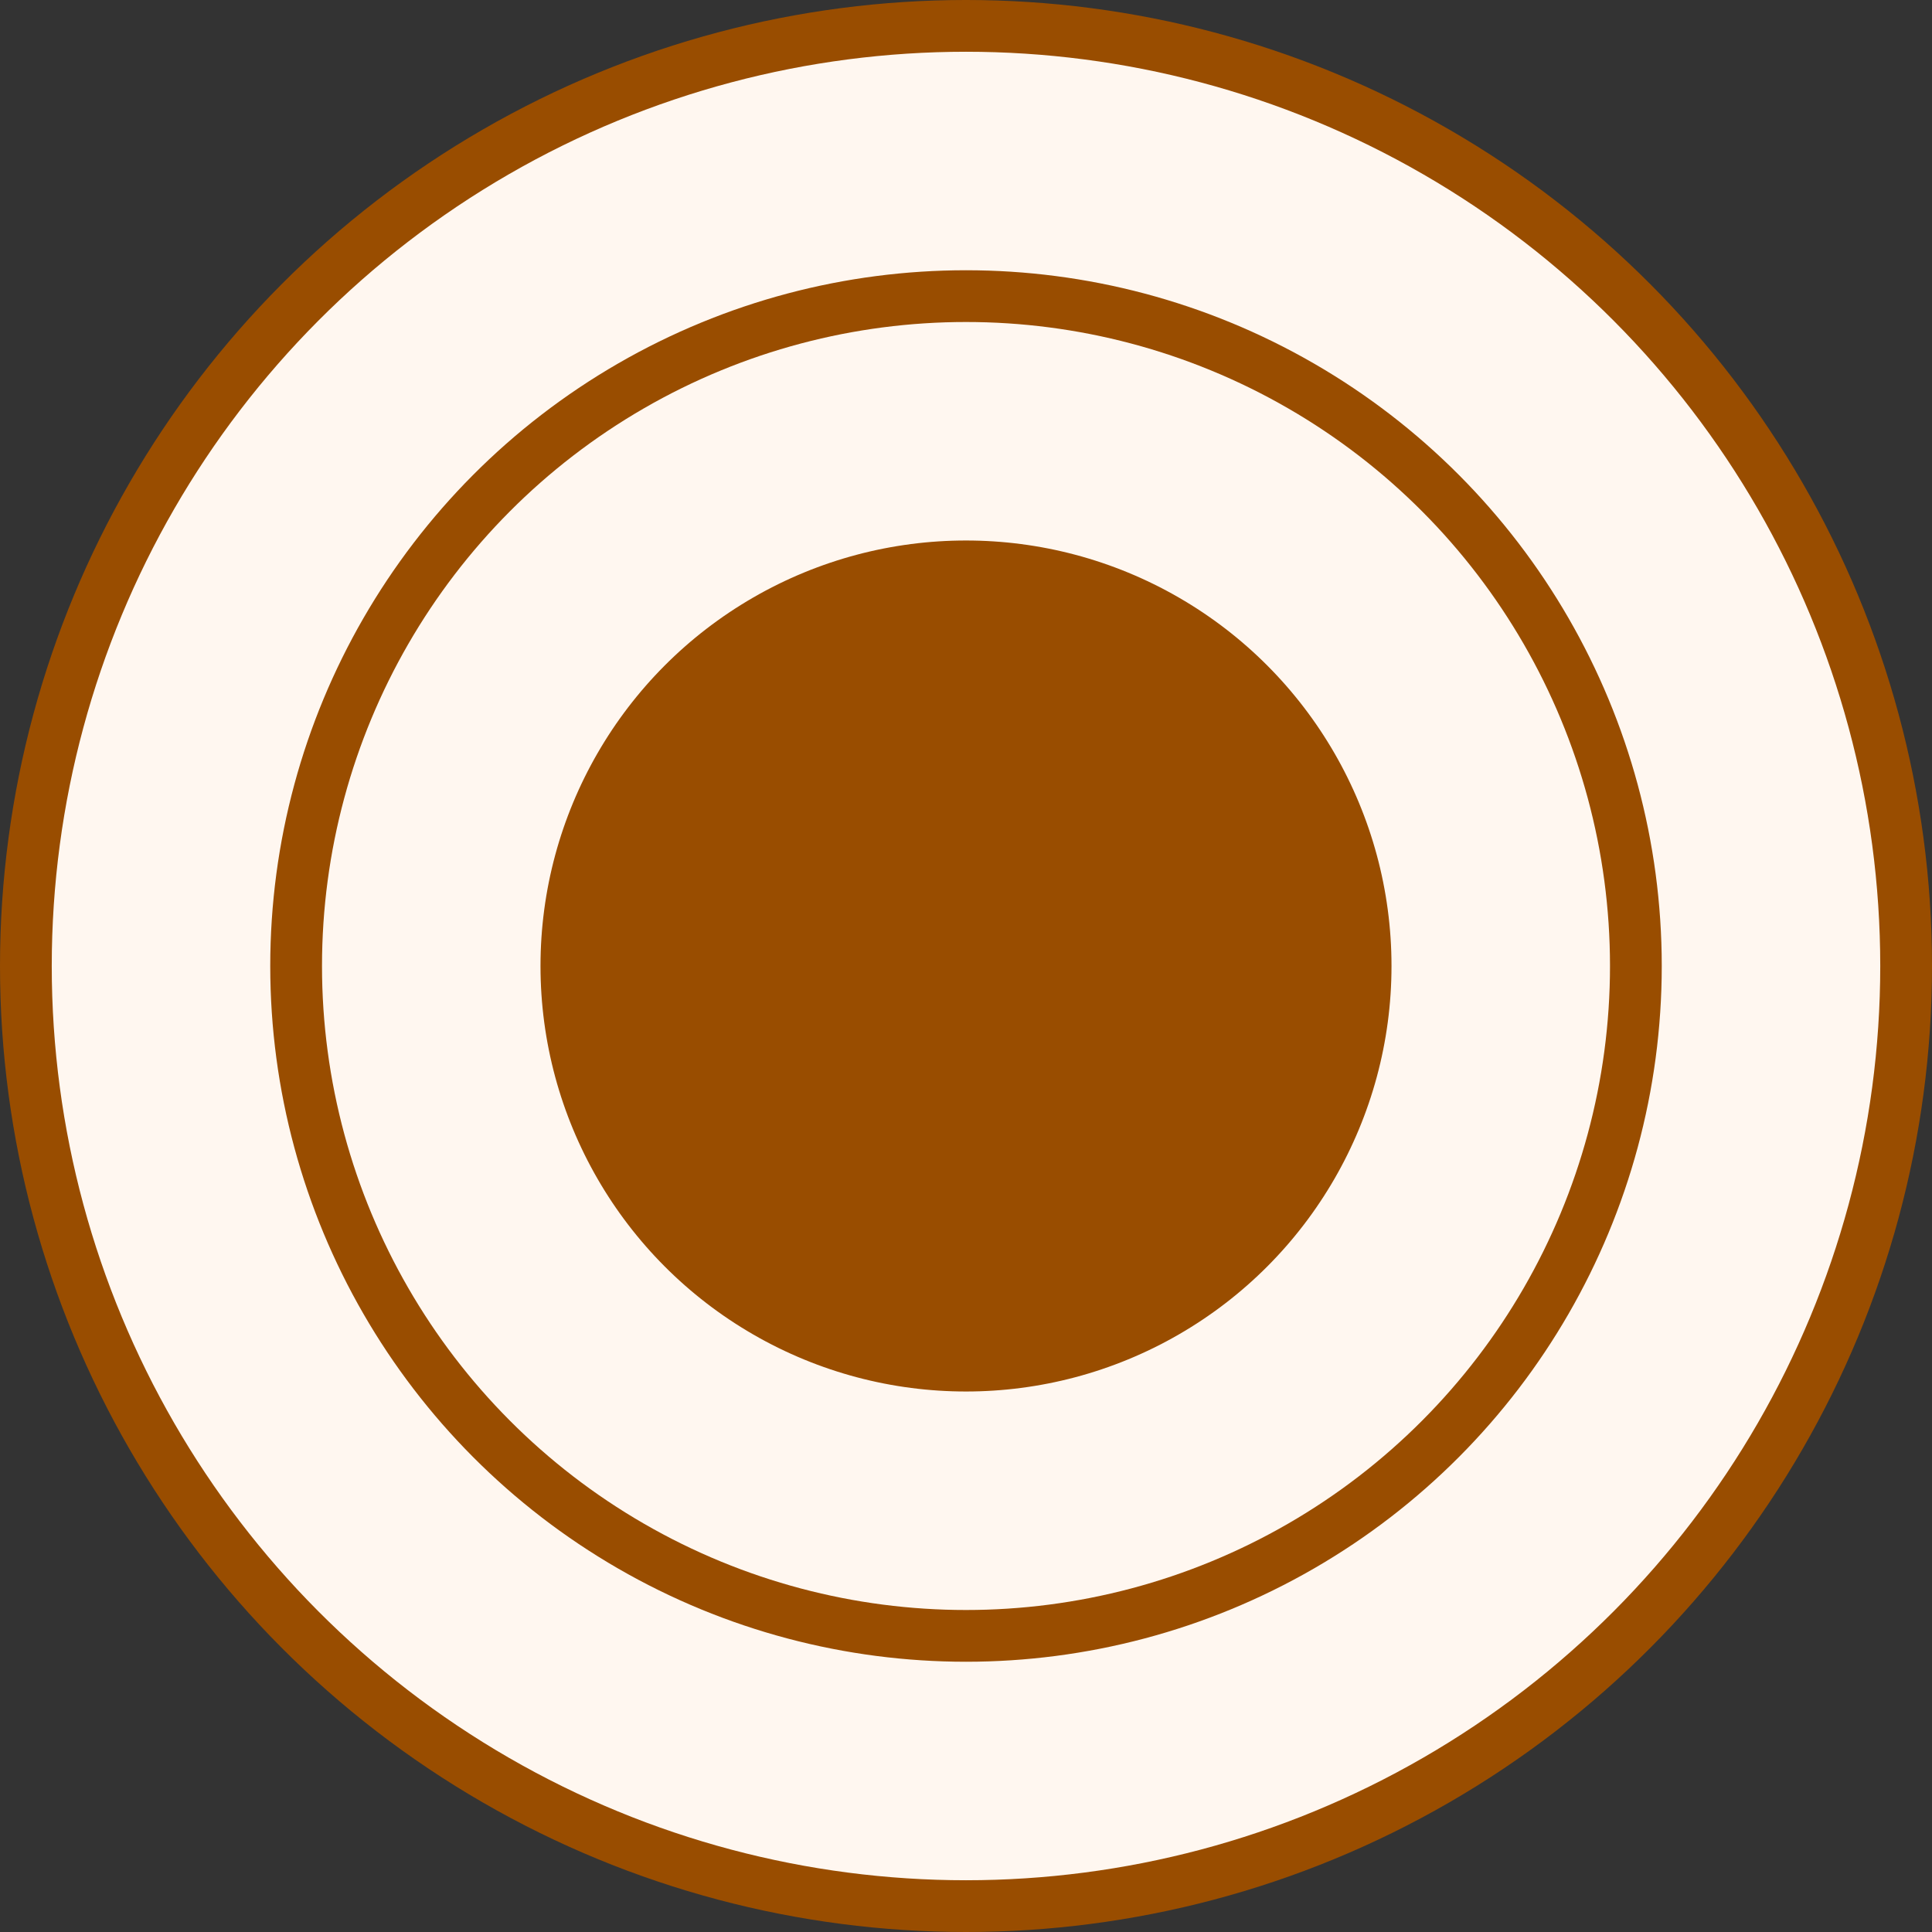 <svg version="1.1" xmlns="http://www.w3.org/2000/svg" width="8.400mm" height="8.400mm" viewBox="-4.200 -4.200 8.400 8.400">
  <rect x="-4.200" y="-4.200" width="8.400" height="8.400" fill="#333333" stroke="none"/>
  <circle cx="0" cy="0" r="4.200" fill="#994d00" stroke="none" stroke-width="0"/>
  <circle cx="0" cy="0" r="3.500" fill="none" stroke="#fff7f0" stroke-width="0.950"/>
  <circle cx="0" cy="0" r="2.325" fill="none" stroke="#fff7f0" stroke-width="0.950"/>
</svg>
